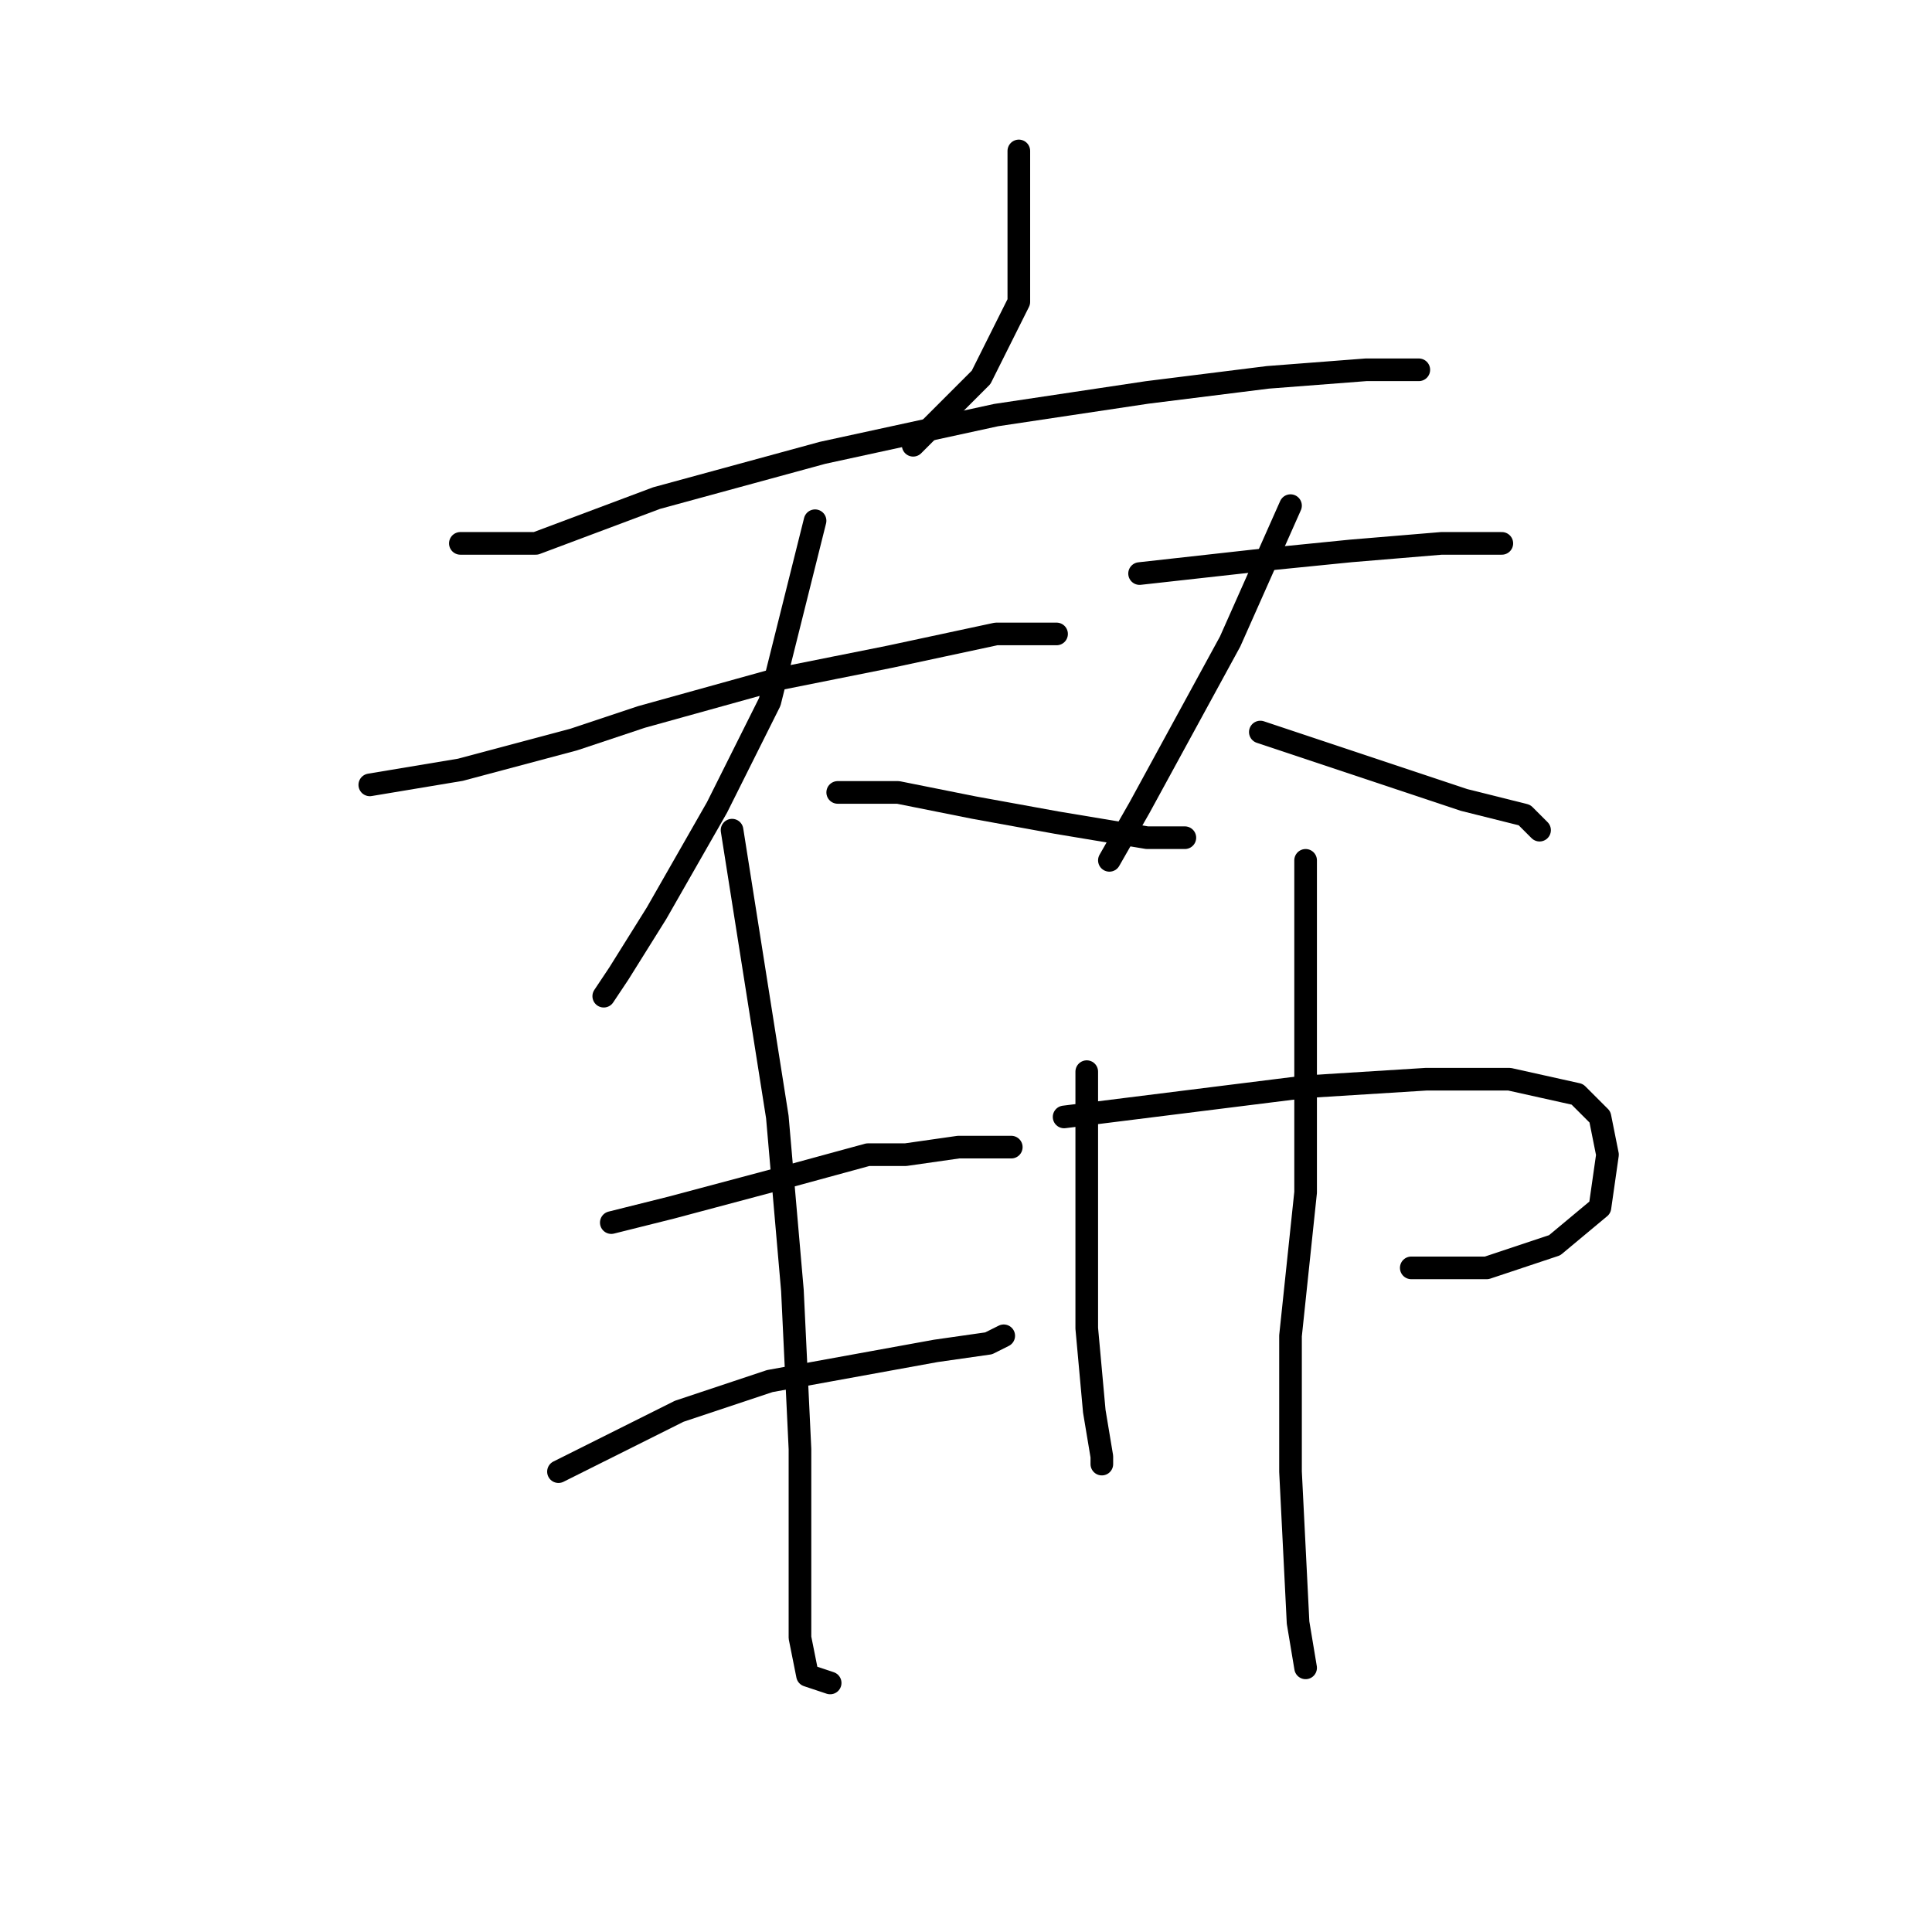 <?xml version="1.0" standalone="no"?>
    <svg width="256" height="256" xmlns="http://www.w3.org/2000/svg" version="1.1">
    <polyline stroke="black" stroke-width="3" stroke-linecap="round" fill="transparent" stroke-linejoin="round" points="135 20 135 28 135 36 135 40 130 50 121 59 121 59 " />
        <polyline stroke="black" stroke-width="3" stroke-linecap="round" fill="transparent" stroke-linejoin="round" points="61 72 66 72 71 72 87 66 109 60 132 55 152 52 168 50 181 49 188 49 188 49 " />
        <polyline stroke="black" stroke-width="3" stroke-linecap="round" fill="transparent" stroke-linejoin="round" points="49 104 55 103 61 102 76 98 85 95 103 90 118 87 132 84 140 84 140 84 " />
        <polyline stroke="black" stroke-width="3" stroke-linecap="round" fill="transparent" stroke-linejoin="round" points="108 69 105 81 102 93 95 107 87 121 82 129 80 132 80 132 " />
        <polyline stroke="black" stroke-width="3" stroke-linecap="round" fill="transparent" stroke-linejoin="round" points="111 105 115 105 119 105 129 107 140 109 152 111 157 111 157 111 " />
        <polyline stroke="black" stroke-width="3" stroke-linecap="round" fill="transparent" stroke-linejoin="round" points="151 76 160 75 169 74 179 73 191 72 199 72 199 72 " />
        <polyline stroke="black" stroke-width="3" stroke-linecap="round" fill="transparent" stroke-linejoin="round" points="171 67 167 76 163 85 157 96 151 107 147 114 147 114 " />
        <polyline stroke="black" stroke-width="3" stroke-linecap="round" fill="transparent" stroke-linejoin="round" points="167 97 176 100 185 103 194 106 202 108 204 110 204 110 " />
        <polyline stroke="black" stroke-width="3" stroke-linecap="round" fill="transparent" stroke-linejoin="round" points="81 162 85 161 89 160 104 156 115 153 120 153 127 152 132 152 134 152 134 152 " />
        <polyline stroke="black" stroke-width="3" stroke-linecap="round" fill="transparent" stroke-linejoin="round" points="74 195 82 191 90 187 102 183 113 181 124 179 131 178 133 177 133 177 " />
        <polyline stroke="black" stroke-width="3" stroke-linecap="round" fill="transparent" stroke-linejoin="round" points="97 110 100 129 103 148 105 171 106 192 106 207 106 217 107 222 110 223 110 223 " />
        <polyline stroke="black" stroke-width="3" stroke-linecap="round" fill="transparent" stroke-linejoin="round" points="144 142 144 153 144 164 144 176 145 187 146 193 146 194 146 194 " />
        <polyline stroke="black" stroke-width="3" stroke-linecap="round" fill="transparent" stroke-linejoin="round" points="141 148 157 146 173 144 189 143 200 143 209 145 212 148 213 153 212 160 206 165 197 168 187 168 187 168 " />
        <polyline stroke="black" stroke-width="3" stroke-linecap="round" fill="transparent" stroke-linejoin="round" points="173 114 173 119 173 124 173 140 173 158 171 177 171 195 172 215 173 221 173 221 " />
        </svg>